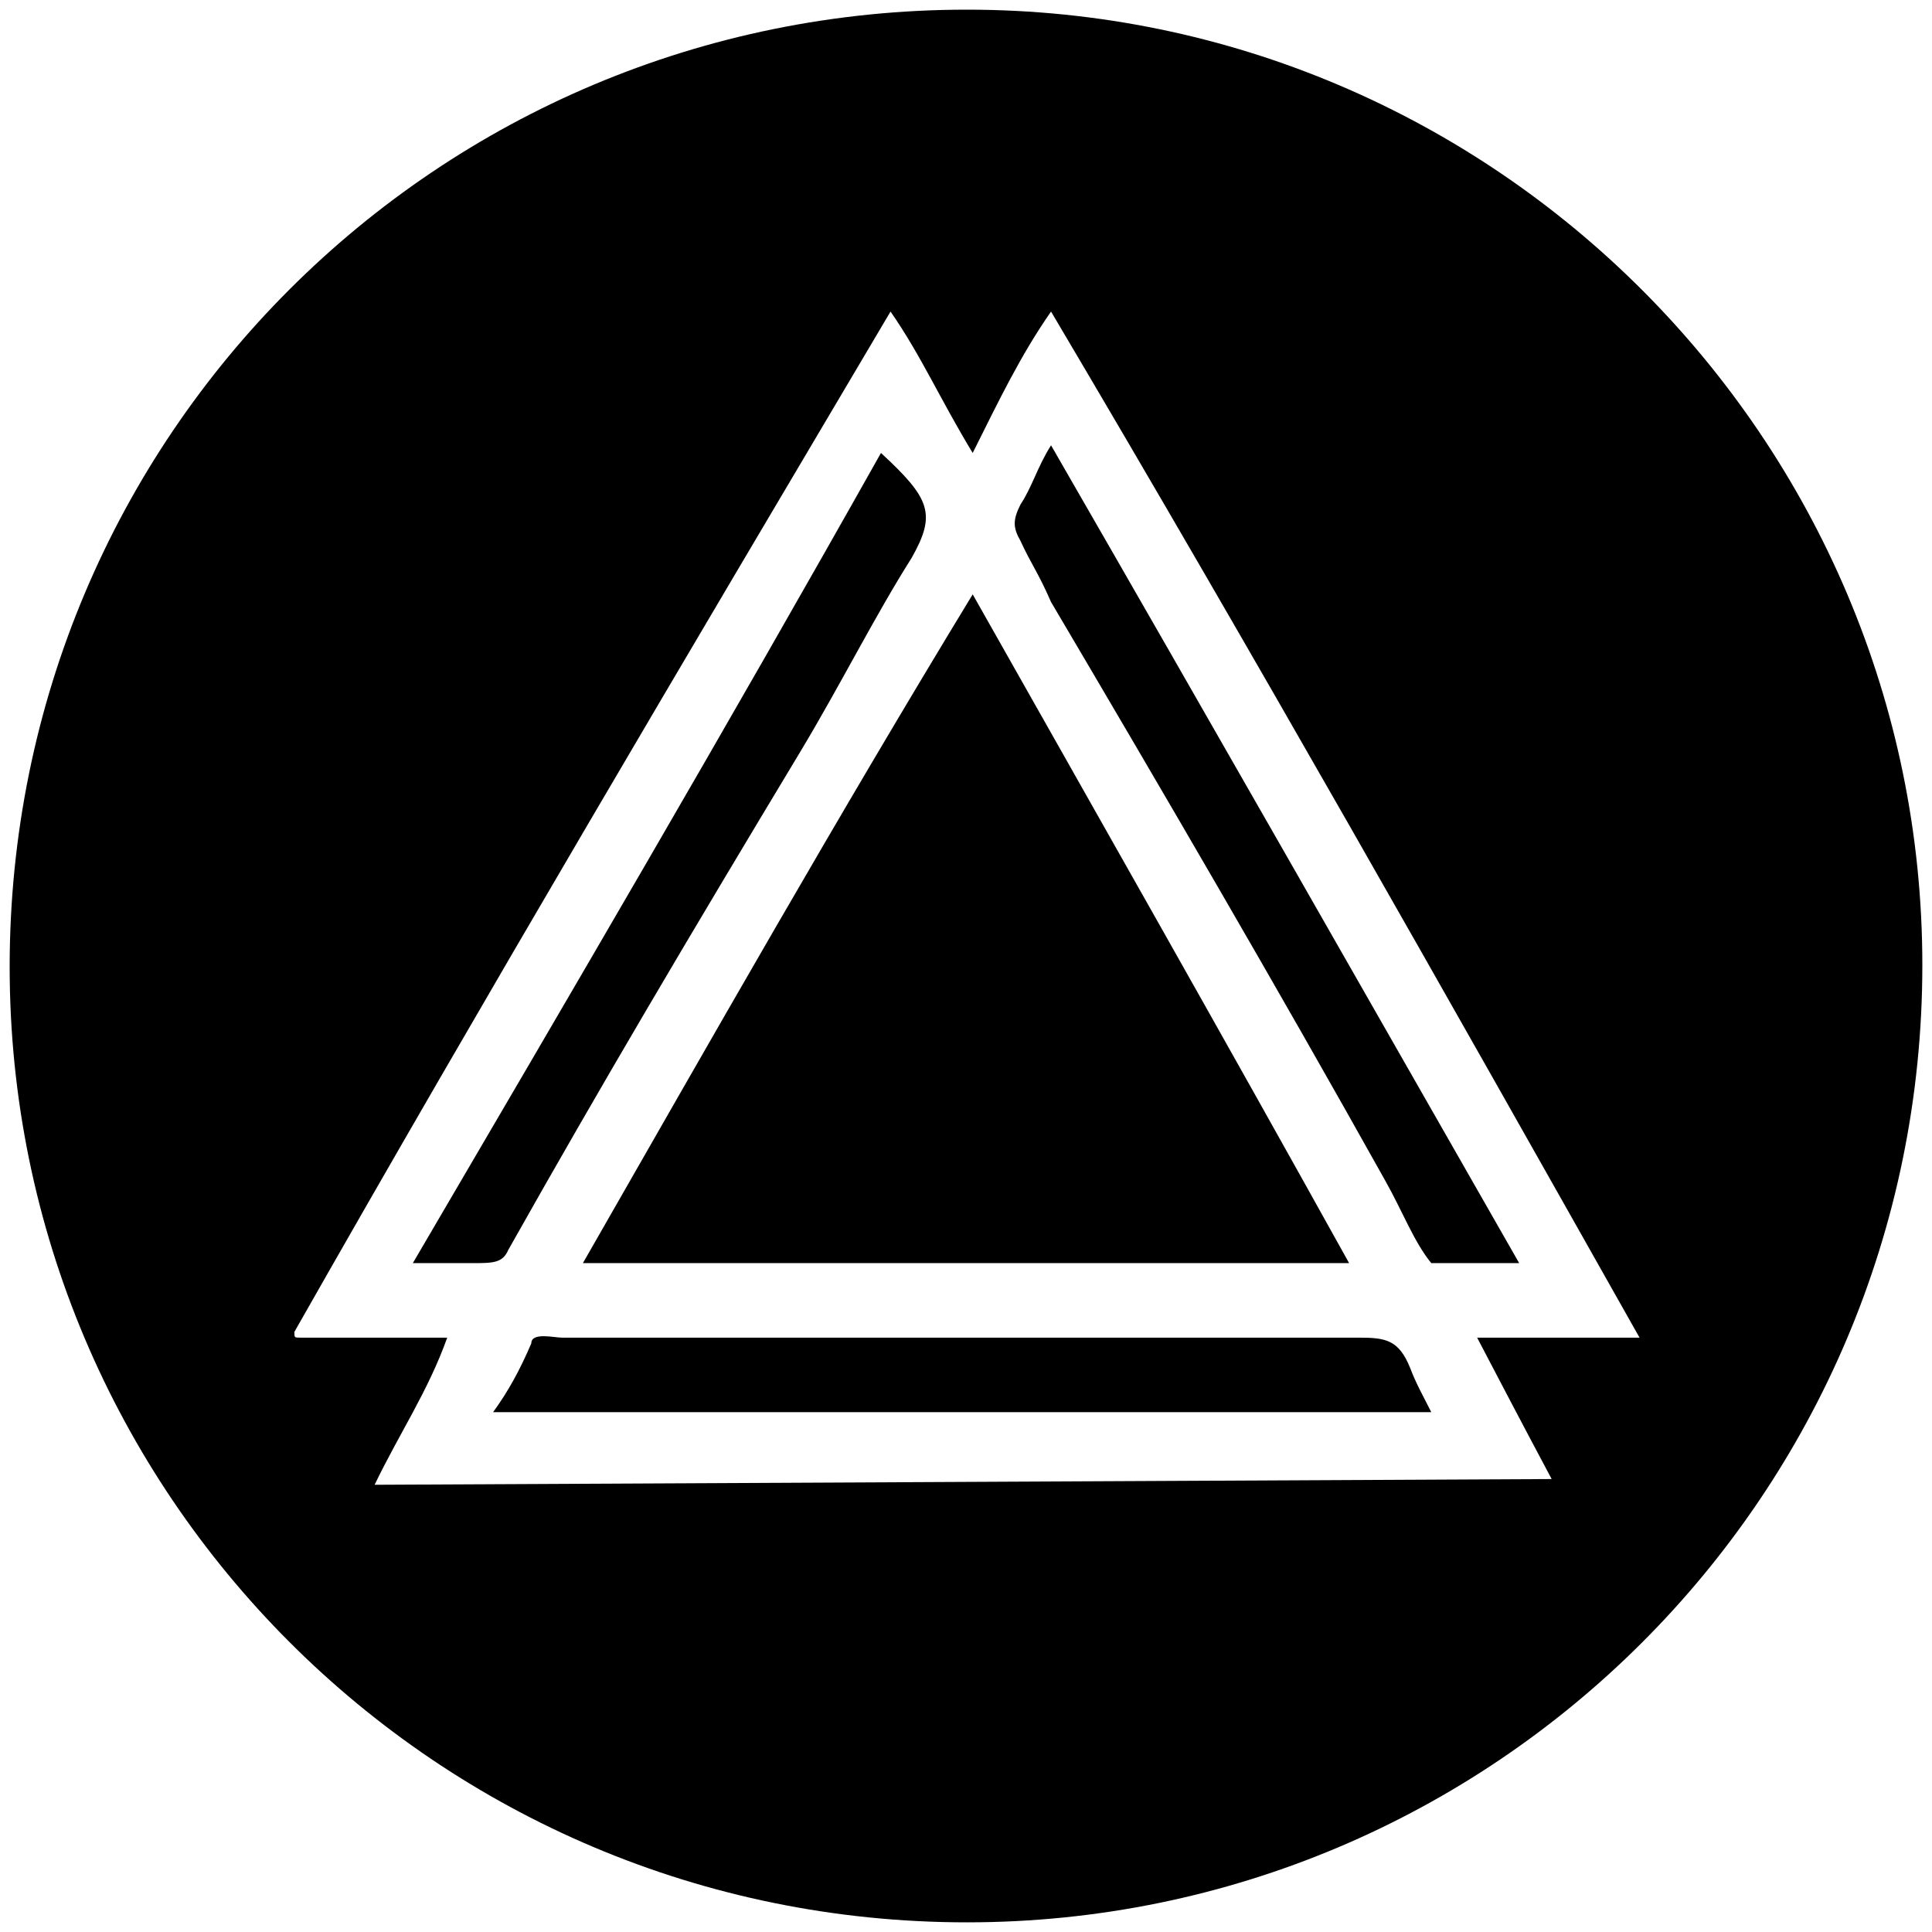 <svg xmlns="http://www.w3.org/2000/svg" width="1000" height="1000">
  <path d="M5 500.496c0 271.98 220.55 494.507 495.496 494.507 271.98 0 494.507-220.55 494.507-495.496C995.003 227.528 773.464 5 500.496 5 226.54 5 5 225.55 5 500.496zm147.363 188.902c98.902-174.067 203.737-351.1 308.573-528.134 15.824 22.748 25.714 45.495 42.527 73.187 13.846-27.692 24.726-50.44 40.55-73.187 104.835 177.034 204.726 354.067 304.616 531.1h-84.066c10.88 20.77 22.747 43.518 38.572 73.188l-609.233 2.967c12.857-26.703 27.692-48.462 37.582-76.154H155.33c-2.967 0-2.967 0-2.967-2.967zm61.319-35.605h30.66c10.879 0 15.824 0 18.79-6.923 48.462-86.044 92.968-161.21 151.32-258.132 20.77-34.616 38.571-70.22 57.363-99.89 12.857-22.748 9.89-30.66-15.824-54.397-80.11 142.418-161.21 280.88-242.309 419.342zm41.539 77.143h485.606c-3.956-7.912-7.912-14.835-10.88-22.747-5.934-14.835-12.857-15.824-26.703-15.824H290.825c-3.956 0-15.824-2.967-15.824 2.967-5.934 13.846-11.868 24.725-19.78 35.604zm46.483-77.143H698.3c-64.286-115.714-130.55-232.418-194.836-346.155-69.23 113.737-135.495 230.44-201.759 346.155zM528.19 279.946c5.934 12.857 8.9 15.824 15.824 31.648 58.352 98.902 116.703 198.792 173.077 299.672 8.901 15.824 14.836 31.648 23.737 42.527h45.494c-79.12-138.462-160.22-280.88-242.308-423.298-6.923 10.88-9.89 21.759-15.824 30.66-3.956 7.912-3.956 11.868 0 18.791z" style="fill:#000;fill-opacity:1;fill-rule:nonzero;stroke:none;"/>
</svg>
